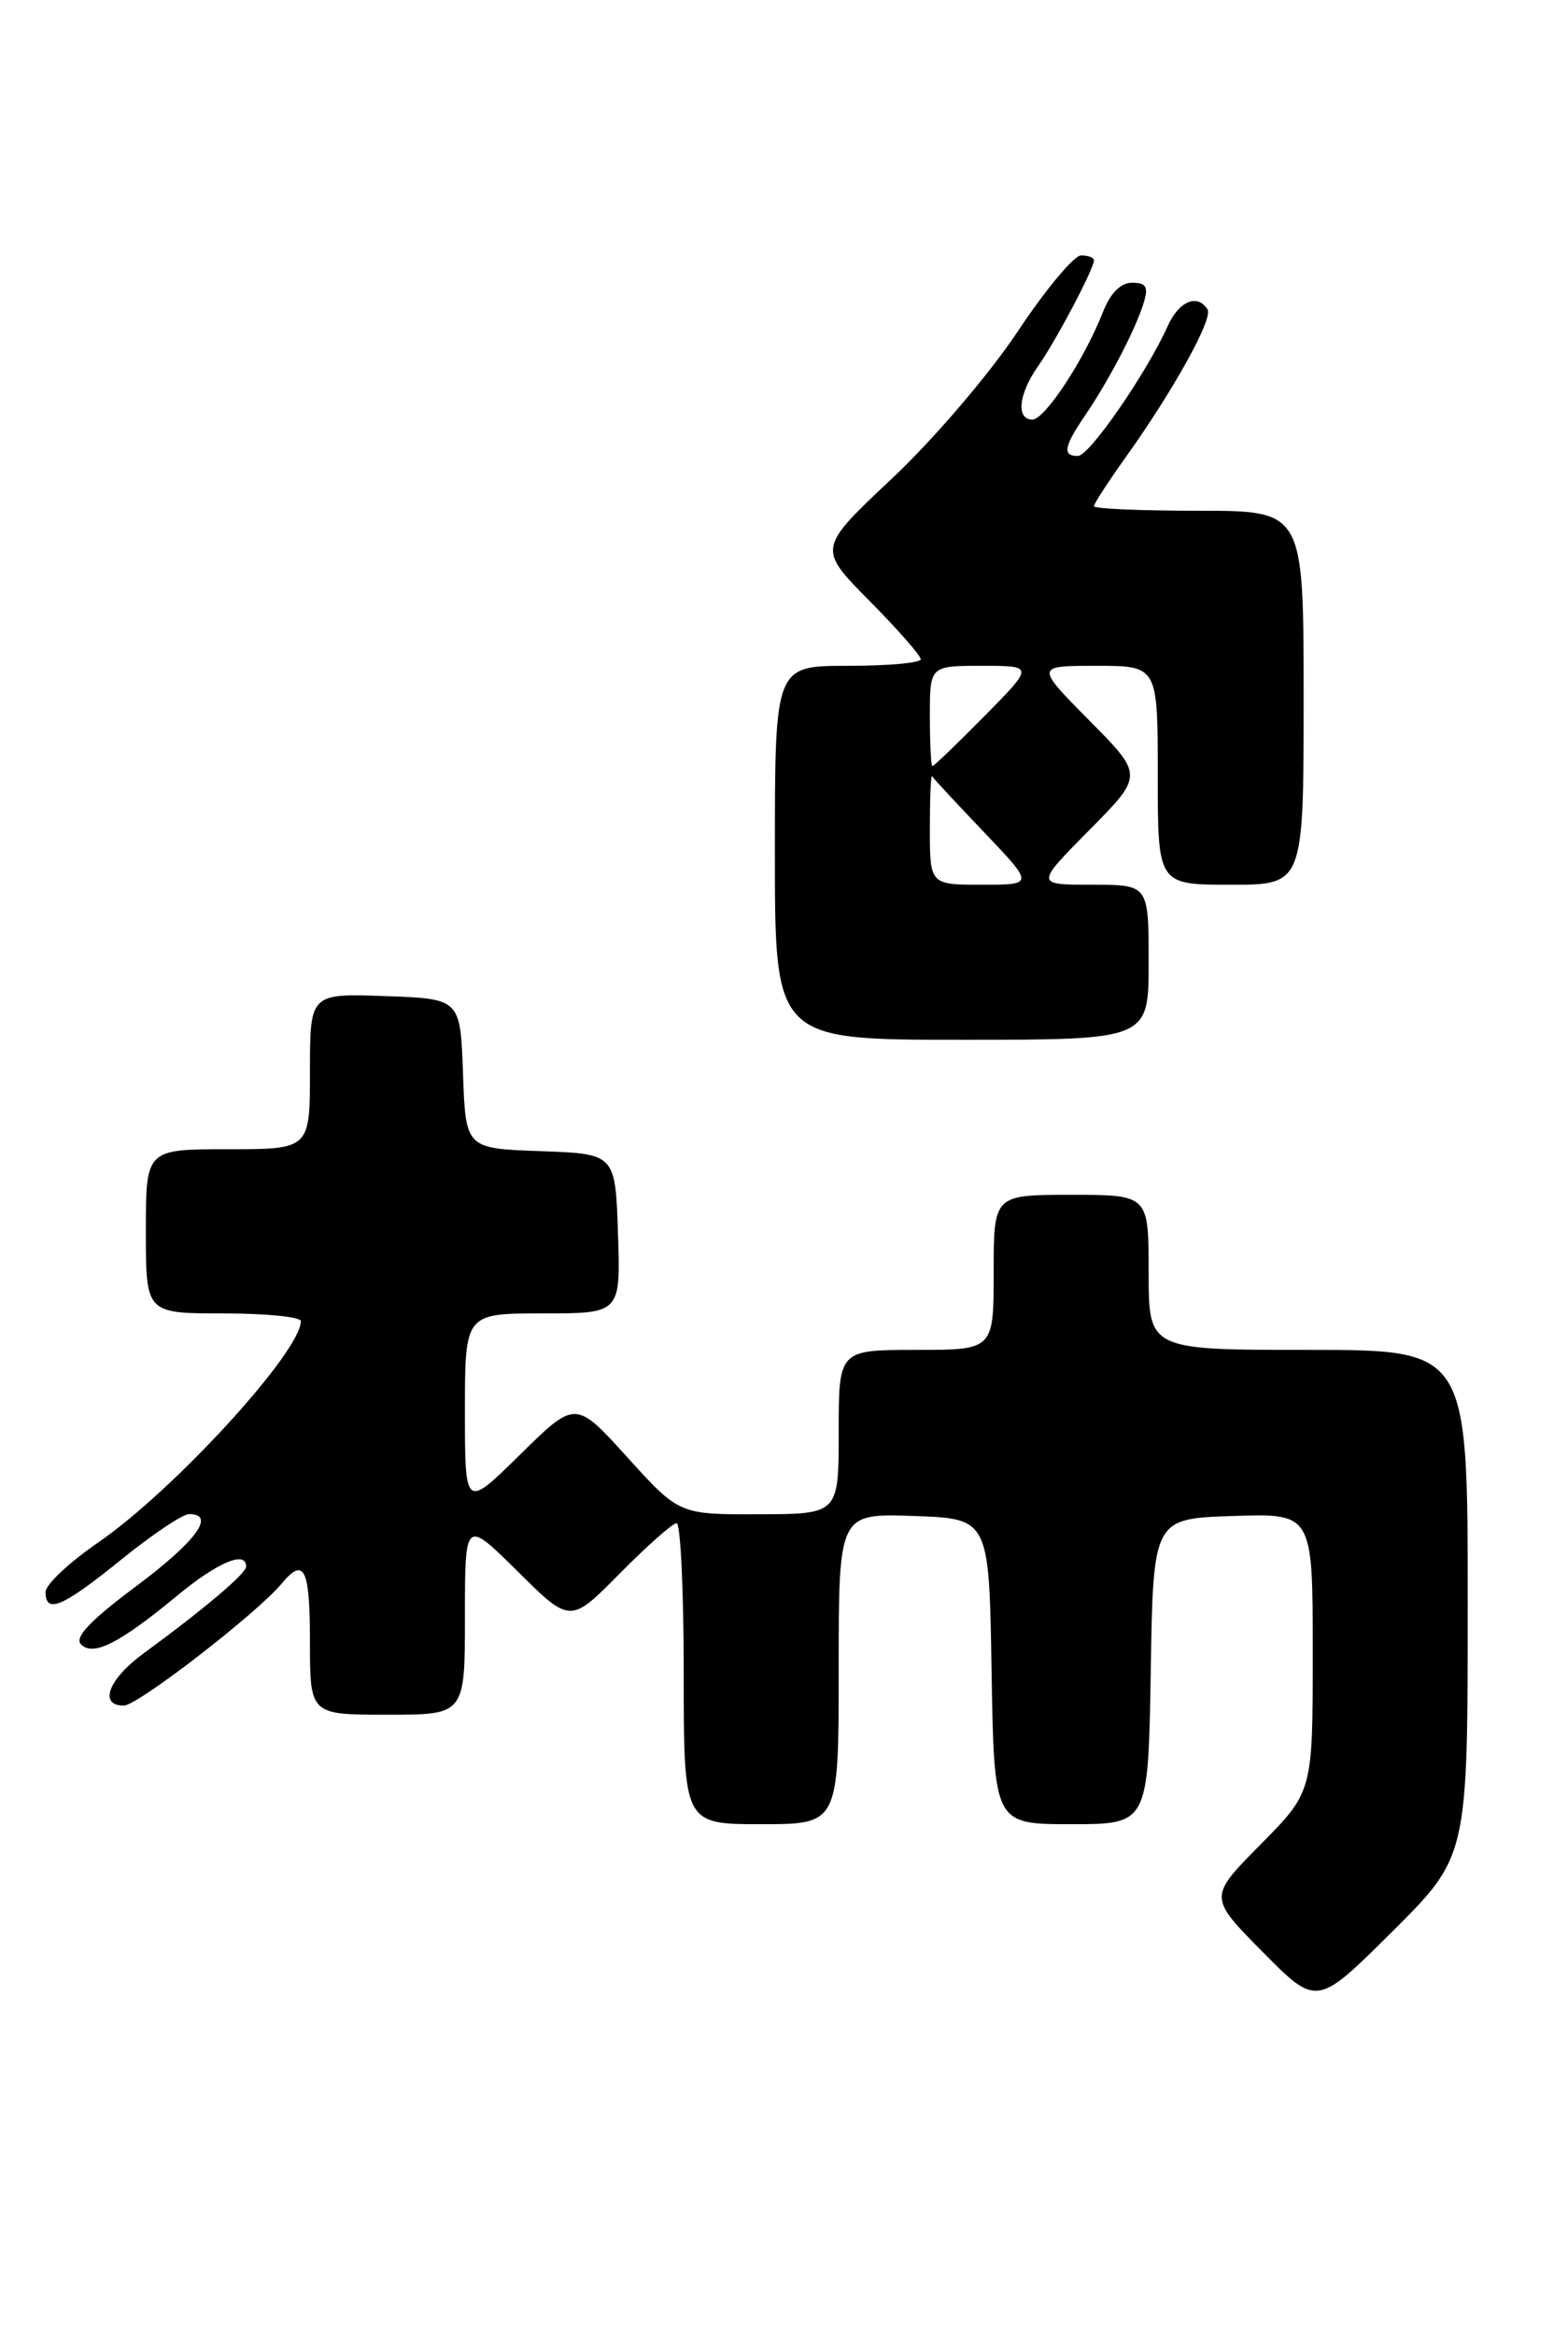 <?xml version="1.0" encoding="UTF-8" standalone="no"?>
<!DOCTYPE svg PUBLIC "-//W3C//DTD SVG 1.1//EN" "http://www.w3.org/Graphics/SVG/1.1/DTD/svg11.dtd" >
<svg xmlns="http://www.w3.org/2000/svg" xmlns:xlink="http://www.w3.org/1999/xlink" version="1.1" viewBox="0 0 172 256">
 <g >
 <path fill="currentColor"
d=" M 161.00 175.77 C 161.00 148.00 161.00 148.00 143.50 148.00 C 126.00 148.00 126.00 148.00 126.00 139.50 C 126.00 131.00 126.00 131.00 117.50 131.00 C 109.00 131.00 109.00 131.00 109.00 139.50 C 109.00 148.00 109.00 148.00 100.50 148.00 C 92.00 148.00 92.00 148.00 92.00 157.00 C 92.00 166.00 92.00 166.00 83.25 166.02 C 74.50 166.05 74.50 166.05 68.81 159.77 C 63.13 153.50 63.13 153.50 57.06 159.47 C 51.00 165.44 51.00 165.44 51.00 154.72 C 51.00 144.00 51.00 144.00 59.54 144.00 C 68.08 144.00 68.08 144.00 67.79 135.25 C 67.50 126.50 67.50 126.50 59.29 126.21 C 51.08 125.92 51.08 125.92 50.79 117.71 C 50.50 109.50 50.50 109.50 42.25 109.21 C 34.00 108.92 34.00 108.92 34.00 117.46 C 34.00 126.00 34.00 126.00 25.00 126.00 C 16.00 126.00 16.00 126.00 16.00 135.00 C 16.00 144.00 16.00 144.00 24.50 144.00 C 29.18 144.00 33.00 144.38 33.00 144.85 C 33.00 148.21 19.04 163.44 10.75 169.13 C 7.59 171.30 5.00 173.73 5.00 174.54 C 5.00 177.00 6.85 176.21 13.29 171.00 C 16.69 168.25 20.04 166.00 20.74 166.00 C 23.72 166.00 21.52 169.00 14.91 173.93 C 9.87 177.69 8.13 179.53 8.89 180.29 C 10.24 181.64 13.13 180.16 19.53 174.87 C 23.88 171.28 27.00 169.97 27.00 171.75 C 27.00 172.52 22.43 176.38 15.77 181.26 C 11.89 184.09 10.78 187.00 13.58 187.00 C 15.10 187.00 28.18 176.89 30.91 173.61 C 33.37 170.65 34.00 171.95 34.00 180.00 C 34.00 188.00 34.00 188.00 42.50 188.00 C 51.00 188.00 51.00 188.00 51.00 177.28 C 51.00 166.56 51.00 166.56 56.78 172.28 C 62.56 178.01 62.56 178.01 68.00 172.50 C 70.99 169.48 73.78 167.00 74.22 167.00 C 74.65 167.00 75.00 174.43 75.00 183.50 C 75.00 200.00 75.00 200.00 83.50 200.00 C 92.00 200.00 92.00 200.00 92.00 182.96 C 92.00 165.92 92.00 165.92 100.25 166.21 C 108.50 166.50 108.50 166.50 108.77 183.25 C 109.05 200.00 109.05 200.00 117.50 200.00 C 125.95 200.00 125.95 200.00 126.23 183.25 C 126.50 166.50 126.50 166.50 135.25 166.21 C 144.00 165.92 144.00 165.92 144.00 181.18 C 144.00 196.44 144.00 196.44 138.28 202.22 C 132.56 208.00 132.56 208.00 138.51 214.01 C 144.45 220.01 144.45 220.01 152.72 211.78 C 161.00 203.54 161.00 203.54 161.00 175.77 Z  M 126.00 105.50 C 126.00 97.00 126.00 97.00 119.78 97.00 C 113.56 97.00 113.56 97.00 119.50 91.00 C 125.44 85.00 125.44 85.00 119.50 79.00 C 113.56 73.00 113.56 73.00 120.28 73.00 C 127.00 73.00 127.00 73.00 127.00 85.00 C 127.00 97.00 127.00 97.00 135.00 97.00 C 143.00 97.00 143.00 97.00 143.00 76.50 C 143.00 56.00 143.00 56.00 131.50 56.00 C 125.17 56.00 120.00 55.78 120.00 55.50 C 120.00 55.23 121.53 52.87 123.40 50.25 C 128.74 42.77 133.08 34.95 132.46 33.93 C 131.36 32.16 129.32 33.01 128.09 35.75 C 125.77 40.91 119.50 49.98 118.25 49.99 C 116.51 50.00 116.69 48.97 119.06 45.50 C 121.66 41.67 124.55 36.14 125.44 33.25 C 126.00 31.45 125.75 31.00 124.19 31.00 C 122.92 31.00 121.80 32.13 120.97 34.25 C 118.95 39.40 114.62 46.00 113.25 46.00 C 111.43 46.00 111.72 43.20 113.87 40.15 C 115.83 37.37 120.00 29.47 120.00 28.54 C 120.00 28.24 119.37 28.00 118.59 28.00 C 117.82 28.00 114.67 31.77 111.61 36.38 C 108.50 41.05 102.41 48.17 97.86 52.45 C 89.69 60.13 89.69 60.13 95.35 65.85 C 98.46 68.99 101.00 71.88 101.00 72.28 C 101.00 72.68 97.40 73.00 93.00 73.00 C 85.00 73.00 85.00 73.00 85.00 93.50 C 85.00 114.00 85.00 114.00 105.50 114.00 C 126.00 114.00 126.00 114.00 126.00 105.50 Z  M 102.00 90.83 C 102.00 87.44 102.11 84.86 102.25 85.11 C 102.39 85.35 104.96 88.12 107.97 91.27 C 113.43 97.00 113.43 97.00 107.72 97.00 C 102.00 97.00 102.00 97.00 102.00 90.83 Z  M 102.00 78.50 C 102.00 73.00 102.00 73.00 107.72 73.00 C 113.43 73.00 113.43 73.00 108.00 78.50 C 105.01 81.53 102.44 84.00 102.28 84.00 C 102.13 84.00 102.00 81.53 102.00 78.50 Z "/>
</g>
</svg>